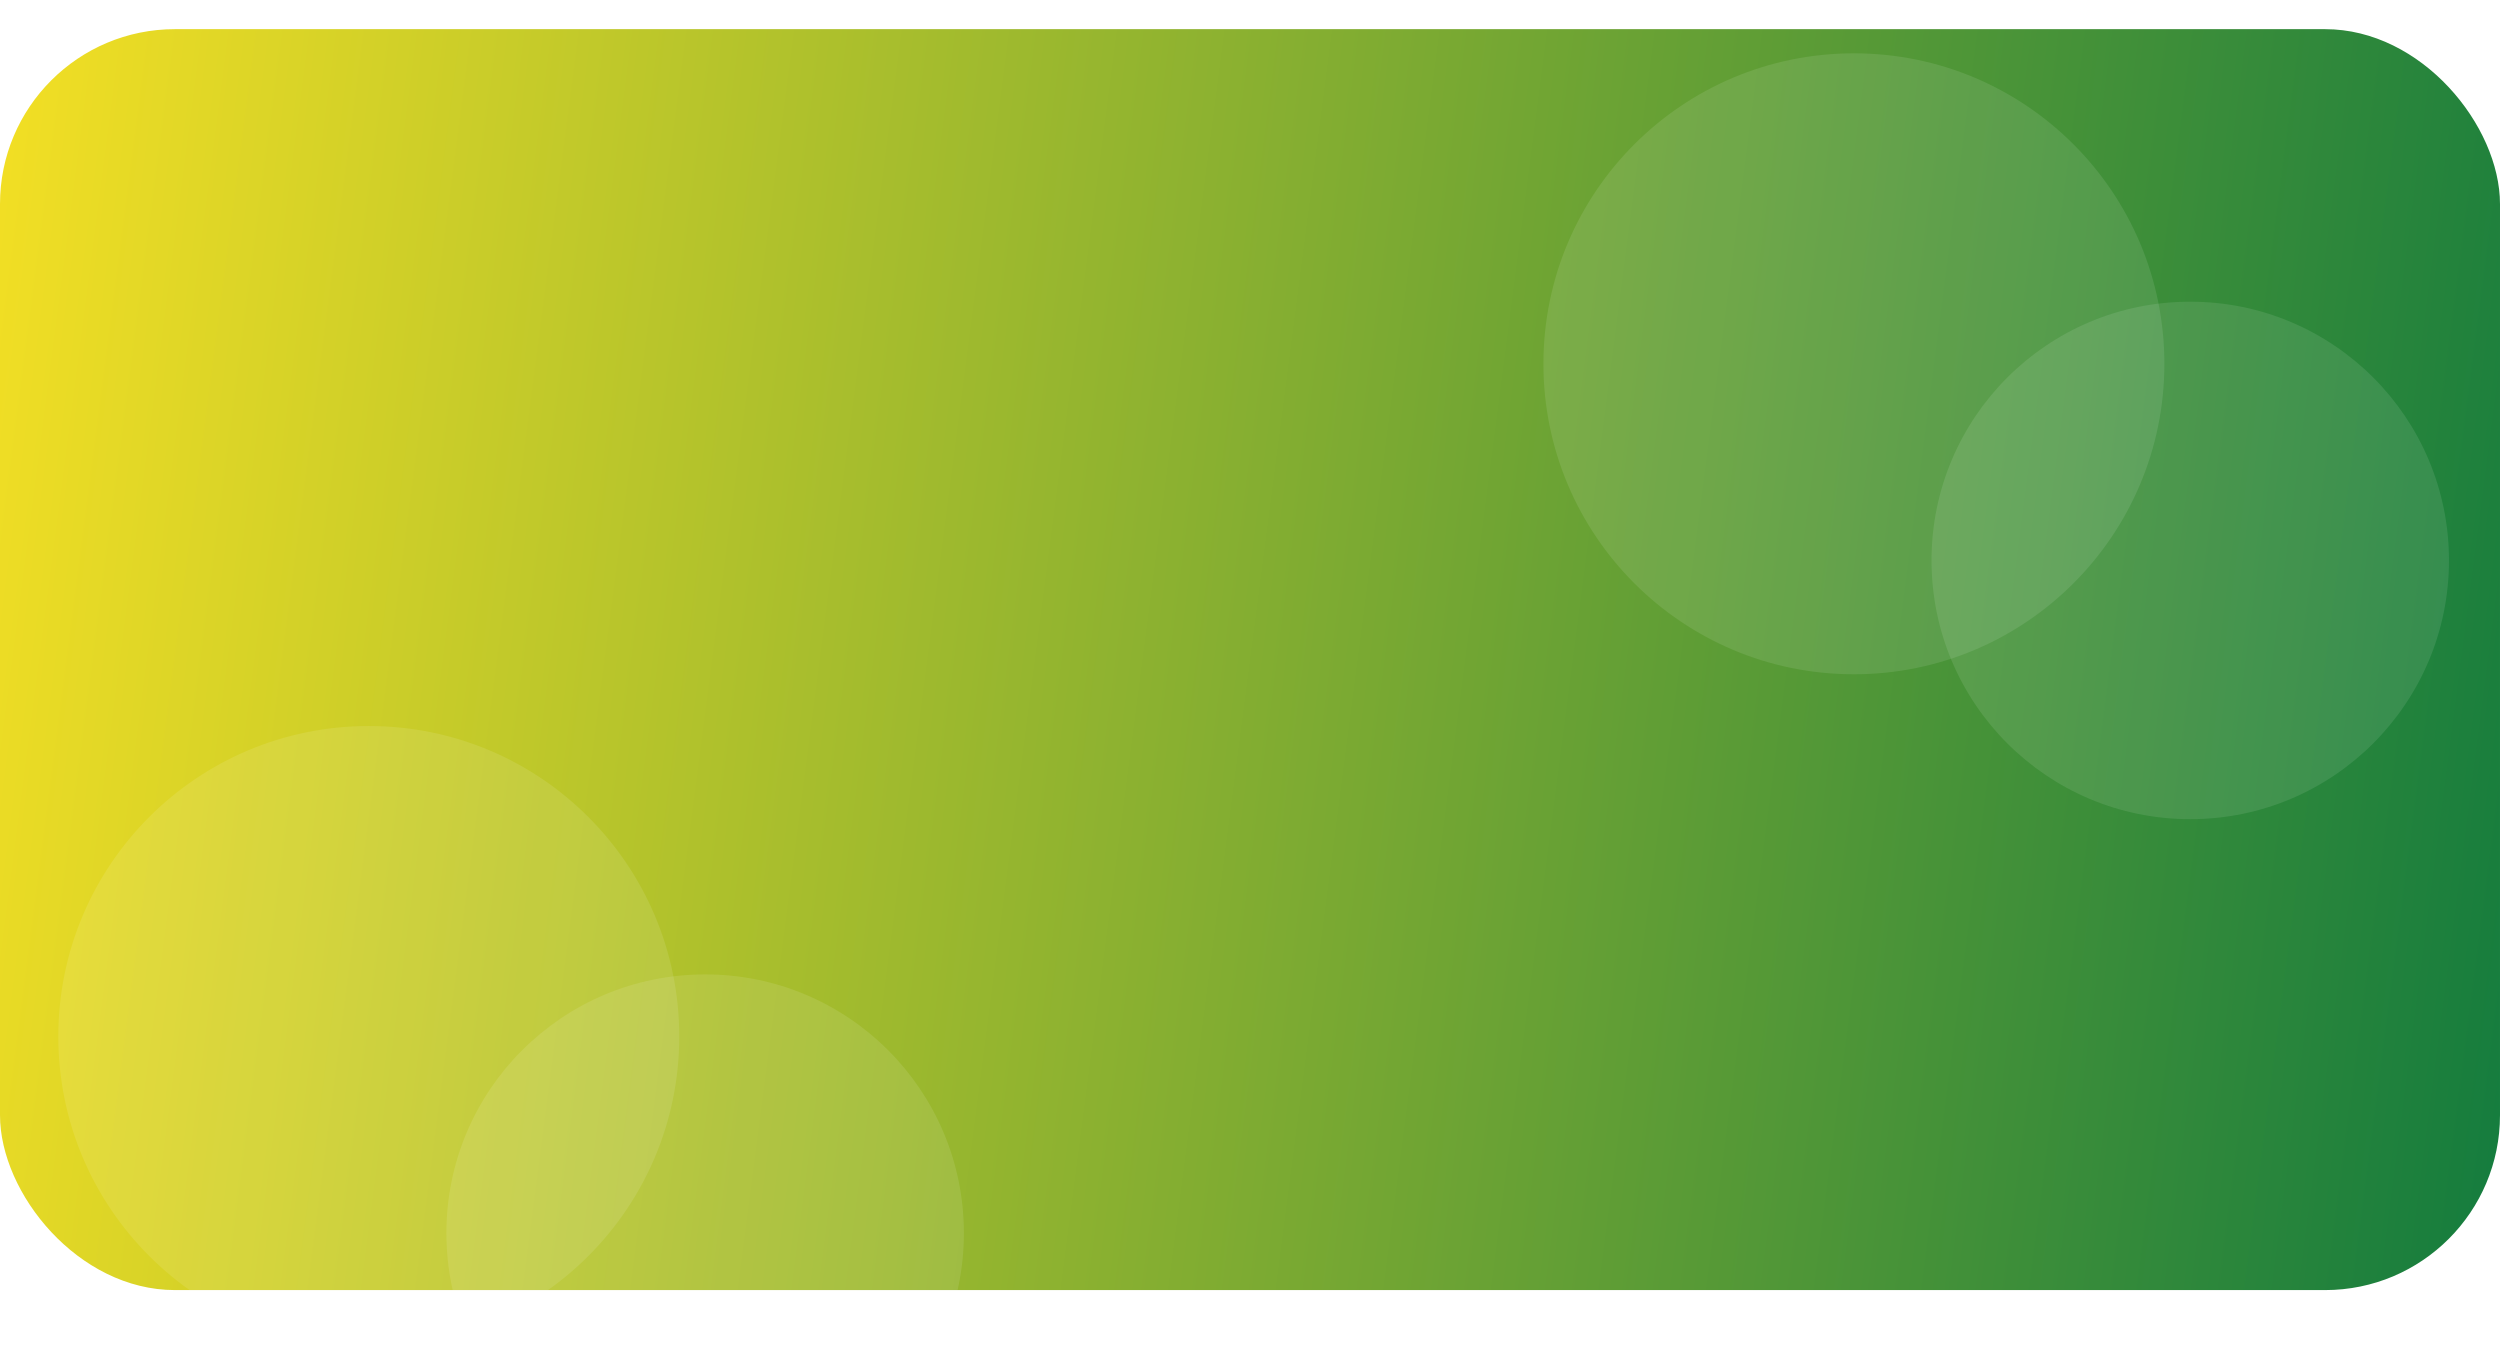 <svg width="343" height="185" viewBox="0 0 343 185" fill="none" xmlns="http://www.w3.org/2000/svg">
<g filter="url(#filter0_d_505_467)">
<g clip-path="url(#clip0_505_467)">
<rect width="343" height="173" rx="24" fill="url(#paint0_linear_505_467)"/>
<circle cx="96.745" cy="165.186" r="35.498" fill="white" fill-opacity="0.1"/>
<circle cx="50.597" cy="138.208" r="42.597" fill="white" fill-opacity="0.1"/>
<circle cx="300.502" cy="72.892" r="35.498" fill="white" fill-opacity="0.1"/>
<circle cx="254.355" cy="45.913" r="42.597" fill="white" fill-opacity="0.1"/>
</g>
</g>
<defs>
<filter id="filter0_d_505_467" x="-8" y="-4" width="359" height="189" filterUnits="userSpaceOnUse" color-interpolation-filters="sRGB">
<feFlood flood-opacity="0" result="BackgroundImageFix"/>
<feColorMatrix in="SourceAlpha" type="matrix" values="0 0 0 0 0 0 0 0 0 0 0 0 0 0 0 0 0 0 127 0" result="hardAlpha"/>
<feOffset dy="4"/>
<feGaussianBlur stdDeviation="4"/>
<feComposite in2="hardAlpha" operator="out"/>
<feColorMatrix type="matrix" values="0 0 0 0 0 0 0 0 0 0 0 0 0 0 0 0 0 0 0.25 0"/>
<feBlend mode="normal" in2="BackgroundImageFix" result="effect1_dropShadow_505_467"/>
<feBlend mode="normal" in="SourceGraphic" in2="effect1_dropShadow_505_467" result="shape"/>
</filter>
<linearGradient id="paint0_linear_505_467" x1="0" y1="0" x2="359.431" y2="46.794" gradientUnits="userSpaceOnUse">
<stop stop-color="#F3DF24"/>
<stop offset="1" stop-color="#147C3E"/>
</linearGradient>
<clipPath id="clip0_505_467">
<rect width="343" height="173" rx="24" fill="white"/>
</clipPath>
</defs>
</svg>
